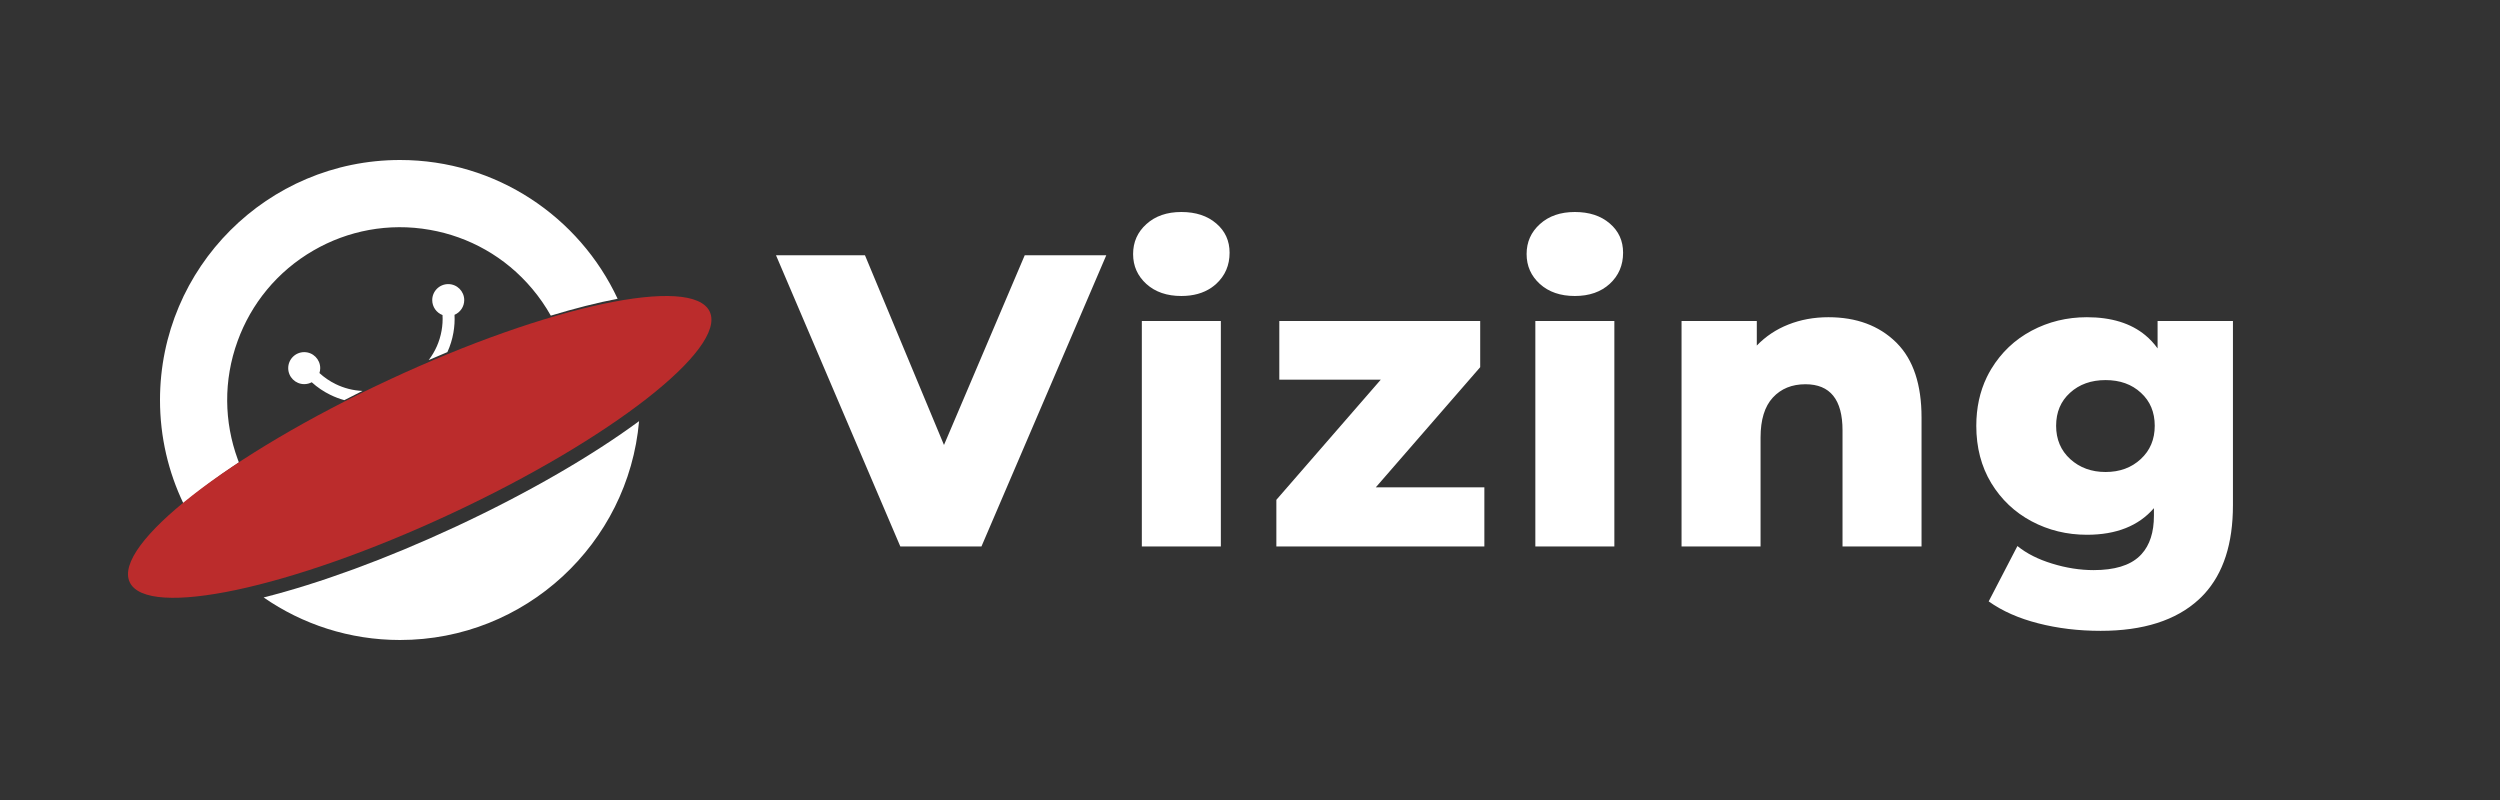 <svg width="625" height="200" viewBox="0 0 625 200" fill="none" xmlns="http://www.w3.org/2000/svg" xmlns:xlink="http://www.w3.org/1999/xlink">
	<rect x="0" y="0" width="625" height="200" fill="#333333" stroke="none"/>
	<desc>
			Created with Pixso.
	</desc>
	<defs/>
	<rect id="Vizing-黑底" width="625" height="200" fill="#1A1A1A" fill-opacity="0"/>
	<path id="减去顶层" d="M65.908 149.363C75.594 156.069 87.343 160 100 160C131.326 160 157.089 135.923 159.77 105.285C148.224 113.789 132.285 123.111 114.051 131.614C96.429 139.832 79.598 145.915 65.908 149.363Z" clip-rule="evenodd" fill="#FFFFFF" fill-opacity="1" fill-rule="evenodd"/>
	<path id="减去顶层" d="M154.404 74.688C149.383 75.652 143.762 77.071 137.701 78.909C136.37 76.539 134.823 74.307 133.086 72.238C126.303 64.139 117.163 59.164 107.501 57.467C97.098 55.622 86.898 57.685 78.406 62.596C69.251 67.87 62.765 76.007 59.415 85.228C55.792 95.152 56.054 105.555 59.415 114.771C59.516 115.05 59.619 115.327 59.726 115.603C54.404 119.149 49.737 122.612 45.866 125.884C42.106 118.045 40 109.266 40 100C40 66.893 66.893 40 100 40C124.065 40 144.848 54.21 154.404 74.688Z" clip-rule="evenodd" fill="#FFFFFF" fill-opacity="1" fill-rule="evenodd"/>
	<path id="减去顶层" d="M112.058 71.025C109.849 71.025 108.058 72.816 108.058 75.025C108.058 76.732 109.127 78.189 110.632 78.764C110.705 80.079 110.623 81.385 110.396 82.658C109.908 85.43 108.772 87.925 107.172 90.018C108.74 89.336 110.299 88.673 111.846 88.028C112.561 86.466 113.061 84.836 113.351 83.181C113.617 81.672 113.706 80.172 113.633 78.703C115.059 78.092 116.058 76.675 116.058 75.025C116.058 72.816 114.267 71.025 112.058 71.025ZM86.082 100.037C87.574 99.265 89.088 98.496 90.622 97.731C88.252 97.63 85.985 97.033 83.936 96.033C82.412 95.293 81.049 94.353 79.861 93.262C79.986 92.875 80.054 92.462 80.054 92.033C80.054 89.824 78.263 88.033 76.054 88.033C73.845 88.033 72.054 89.824 72.054 92.033C72.054 94.242 73.845 96.033 76.054 96.033C76.733 96.033 77.373 95.864 77.934 95.564C79.353 96.853 80.936 97.912 82.622 98.73C83.754 99.28 84.911 99.715 86.082 100.037Z" clip-rule="evenodd" fill="#FFFFFF" fill-opacity="1" fill-rule="evenodd"/>
	<path id="矢量 15" d="M32.424 145.536C28.117 136.303 57.088 113.68 97.132 95.007C137.175 76.335 173.126 68.684 177.433 77.917C181.738 87.151 152.769 109.775 112.726 128.447C72.682 147.12 36.73 154.771 32.424 145.536Z" fill="#BB2C2C" fill-opacity="1" fill-rule="evenodd"/>
	<path id="Vizing" d="M286.602 71.002C288.819 72.999 291.73 73.998 295.336 73.998Q299.808 73.998 302.855 71.915L302.855 71.915Q303.494 71.478 304.07 70.951C306.288 68.903 307.396 66.314 307.396 63.182C307.396 60.202 306.288 57.765 304.07 55.869C301.853 53.956 298.941 53 295.336 53C291.73 53 288.819 54.007 286.602 56.022C284.384 58.019 283.275 60.516 283.275 63.512C283.275 66.491 284.384 68.987 286.602 71.002ZM384.978 71.002C387.195 72.999 390.106 73.998 393.712 73.998C397.317 73.998 400.229 72.982 402.446 70.951C404.664 68.903 405.772 66.314 405.772 63.182C405.772 60.202 404.664 57.765 402.446 55.869C400.229 53.956 397.317 53 393.712 53C390.106 53 387.195 54.007 384.978 56.022C382.76 58.019 381.651 60.516 381.651 63.512C381.651 66.491 382.76 68.987 384.978 71.002ZM276.57 63.816L245.365 136.611L225.078 136.611L194 63.816L216.242 63.816L235.996 111.246L256.182 63.816L276.57 63.816ZM457.102 79.305C464.093 79.305 469.721 81.387 473.986 85.551Q474.102 85.663 474.214 85.776Q480.385 92.022 480.385 104.365L480.385 136.611L460.631 136.611L460.631 107.59C460.631 99.905 457.542 96.062 451.363 96.062C447.979 96.062 445.262 97.171 443.213 99.389Q440.141 102.715 440.141 109.367L440.141 136.611L420.387 136.611L420.387 80.244L439.201 80.244L439.201 86.389C441.419 84.087 444.051 82.335 447.098 81.133C450.162 79.914 453.496 79.305 457.102 79.305ZM558.235 126.303L558.235 80.244L539.396 80.244L539.396 87.1Q538.049 85.228 536.33 83.807Q530.89 79.305 521.724 79.305C516.73 79.305 512.118 80.431 507.886 82.682C503.671 84.933 500.312 88.124 497.806 92.254Q497.206 93.25 496.702 94.293Q494.073 99.735 494.073 106.447C494.073 111.864 495.317 116.638 497.806 120.768C500.312 124.881 503.671 128.063 507.886 130.314C512.118 132.565 516.73 133.691 521.724 133.691C529.07 133.691 534.656 131.474 538.481 127.039L538.481 128.918Q538.481 135.128 535.391 138.526Q535.12 138.823 534.825 139.1Q531.194 142.527 523.399 142.527C519.997 142.527 516.544 141.985 513.04 140.902C509.536 139.836 506.642 138.372 504.356 136.51L497.171 150.348C500.573 152.769 504.704 154.597 509.562 155.832C514.42 157.085 519.616 157.711 525.151 157.711Q541.173 157.711 549.704 149.865Q550.402 149.223 551.044 148.528Q558.235 140.733 558.235 126.303ZM305.213 80.244L285.459 80.244L285.459 136.611L305.213 136.611L305.213 80.244ZM371.091 121.834L371.091 136.611L319.091 136.611L319.091 124.957L345.192 94.92L319.827 94.92L319.827 80.244L370.05 80.244L370.05 91.797L343.948 121.834L371.091 121.834ZM403.589 80.244L383.835 80.244L383.835 136.611L403.589 136.611L403.589 80.244ZM535.181 114.775C532.862 116.925 529.934 118 526.396 118C522.875 118 519.93 116.925 517.56 114.775C515.207 112.626 514.03 109.85 514.03 106.447C514.03 103.045 515.19 100.294 517.509 98.195C519.828 96.079 522.79 95.022 526.396 95.022C530.001 95.022 532.946 96.079 535.231 98.195C537.534 100.294 538.685 103.045 538.685 106.447C538.685 109.85 537.517 112.626 535.181 114.775Z" fill="#FFFFFF" fill-opacity="1" fill-rule="evenodd"/>
</svg>
